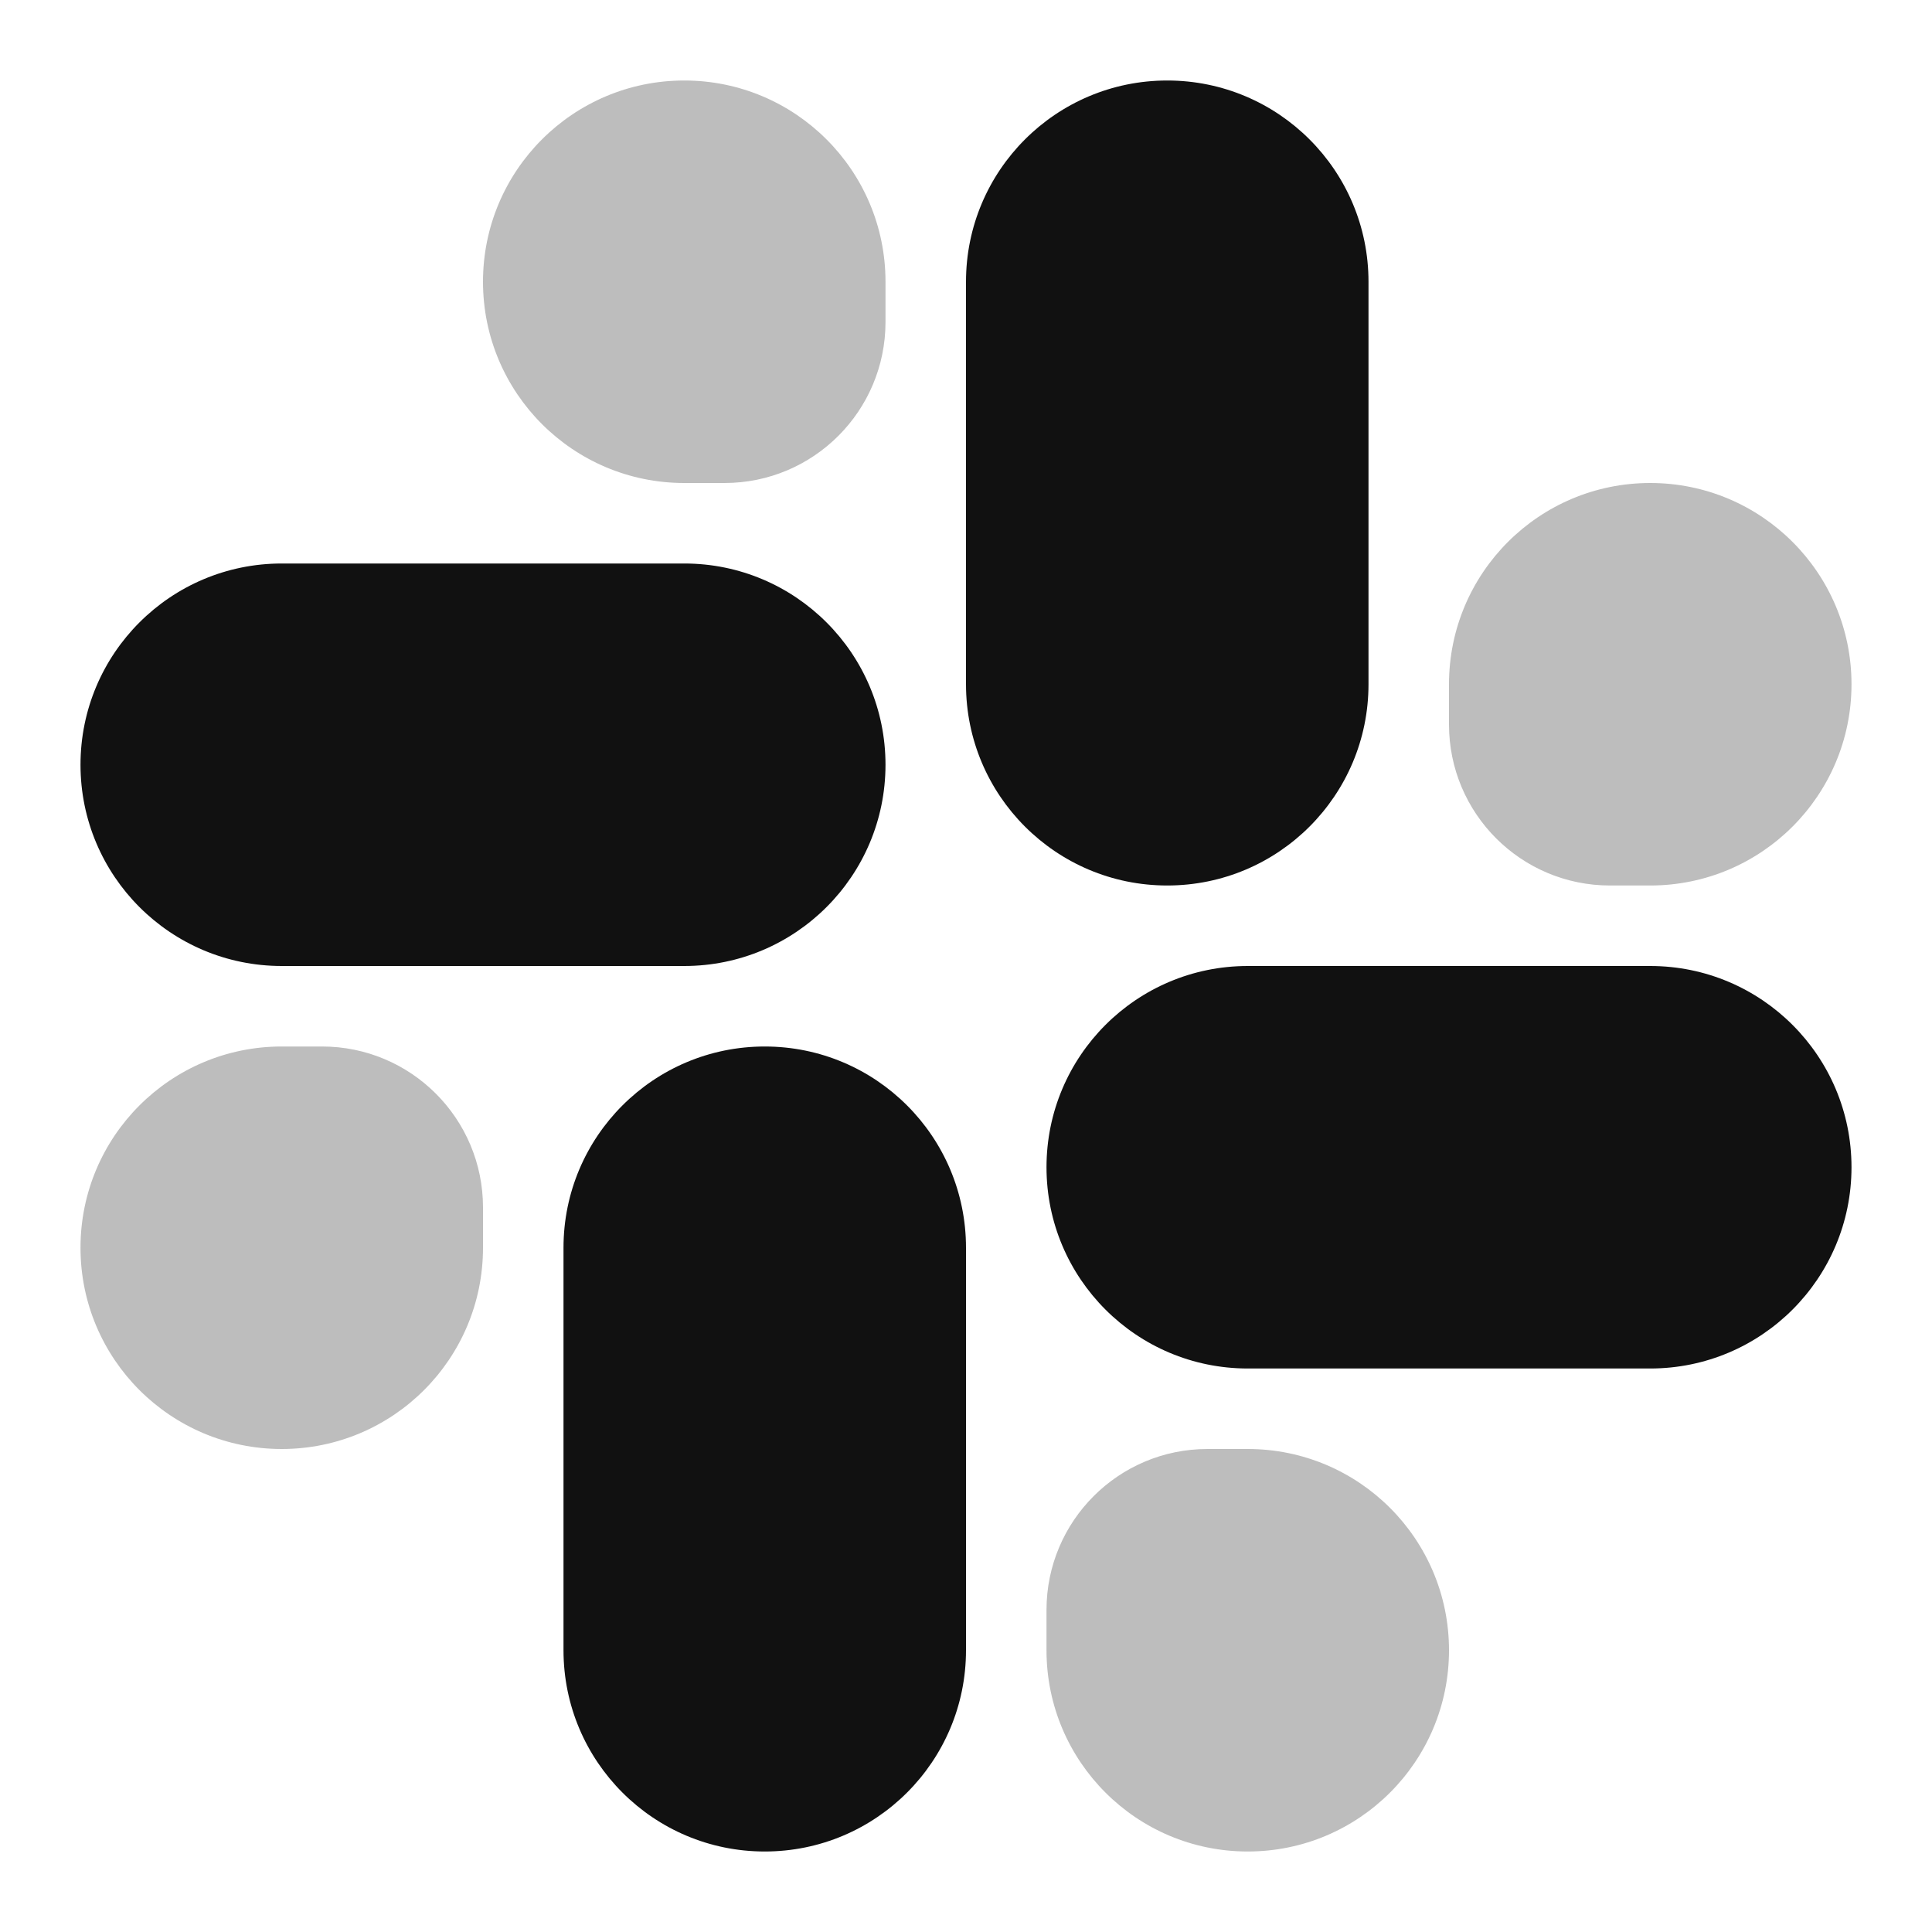 <svg width="24" height="24" viewBox="0 0 24 24" fill="none" xmlns="http://www.w3.org/2000/svg">
<g opacity="0.28">
<path d="M8.5 1C7.119 1 6 2.119 6 3.5C6 4.881 7.119 6 8.5 6H9C10.105 6 11 5.105 11 4V3.5C11 2.119 9.881 1 8.5 1Z" fill="#111111"/>
<path d="M20.5 6C19.119 6 18 7.119 18 8.5V9C18 10.105 18.895 11 20 11H20.5C21.881 11 23 9.881 23 8.5C23 7.119 21.881 6 20.5 6Z" fill="#111111"/>
<path d="M1 15.5C1 14.119 2.119 13 3.5 13H4C5.105 13 6 13.895 6 15V15.5C6 16.881 4.881 18 3.5 18C2.119 18 1 16.881 1 15.5Z" fill="#111111"/>
<path d="M15 18C13.895 18 13 18.895 13 20V20.5C13 21.881 14.119 23 15.5 23C16.881 23 18 21.881 18 20.5C18 19.119 16.881 18 15.5 18H15Z" fill="#111111"/>
</g>
<path d="M14.5 1C13.119 1 12 2.119 12 3.5V8.5C12 9.881 13.119 11 14.5 11C15.881 11 17 9.881 17 8.5V3.5C17 2.119 15.881 1 14.5 1Z" fill="#111111"/>
<path d="M9.5 13C8.119 13 7 14.119 7 15.5V20.5C7 21.881 8.119 23 9.5 23C10.881 23 12 21.881 12 20.5V15.5C12 14.119 10.881 13 9.5 13Z" fill="#111111"/>
<path d="M13 14.5C13 13.119 14.119 12 15.5 12H20.5C21.881 12 23 13.119 23 14.5C23 15.881 21.881 17 20.5 17H15.5C14.119 17 13 15.881 13 14.5Z" fill="#111111"/>
<path d="M3.5 7C2.119 7 1 8.119 1 9.5C1 10.881 2.119 12 3.5 12H8.5C9.881 12 11 10.881 11 9.5C11 8.119 9.881 7 8.5 7H3.5Z" fill="#111111"/>
</svg>
